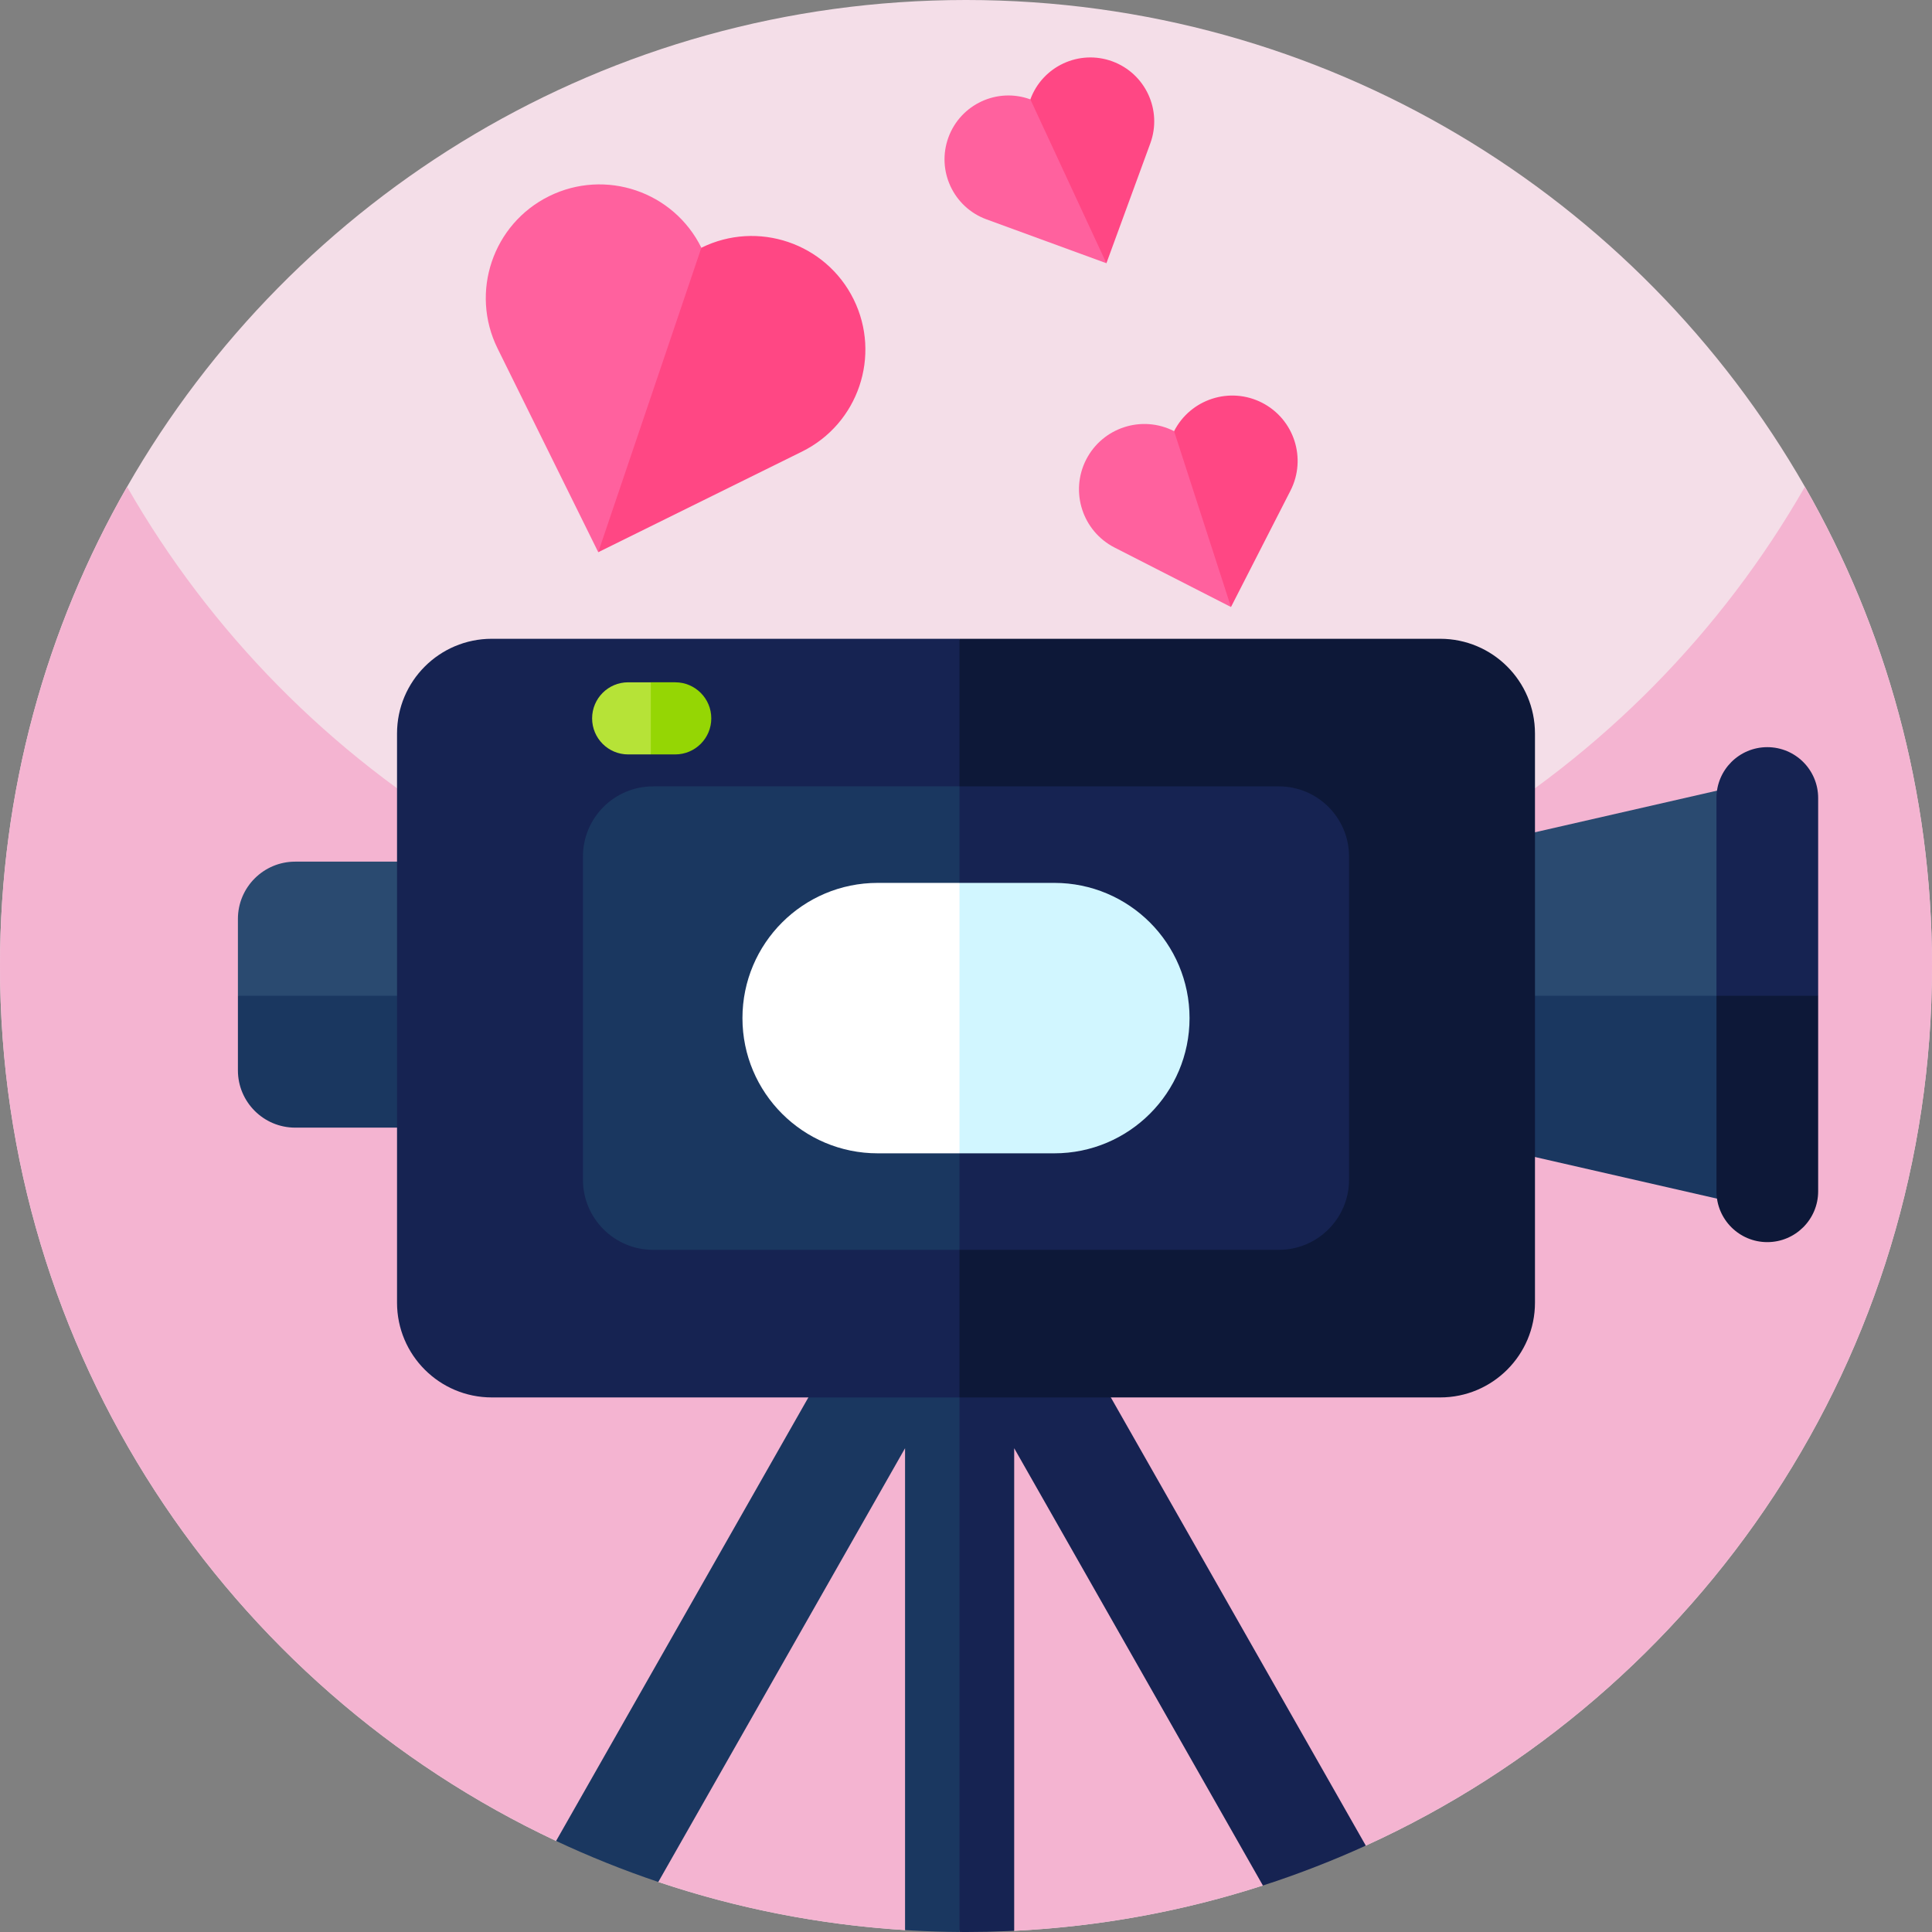 <svg id="Capa_1" enable-background="new 0 0 512 512" height="512" viewBox="0 0 512 512" width="512" xmlns="http://www.w3.org/2000/svg"><rect x="0" y="0" width="512" height="512" fill="#808080" stroke="none"/><g><path d="m512 256c0 103.6-61.54 192.82-150.05 233.11h-27.27v10.56c-20.92 6.76-43.02 10.89-65.91 12.02v-.01l-14.49-15.03-14.43 14.84c-22.73-1.41-44.65-5.79-65.39-12.75v-12l-27.08 1.13h-.01c-87.07-40.86-147.37-129.33-147.37-231.87 0-46.22 12.25-89.57 33.68-127 44.12-77.07 127.16-129 222.32-129s178.2 51.93 222.32 129c21.43 37.43 33.68 80.78 33.68 127z" fill="#f4dee8"/><path d="m512 256c0 103.59-61.54 192.82-150.05 233.11h-27.27v10.57c-3.28 1.06-6.58 2.05-9.92 2.98-17.94 4.99-36.68 8.08-55.99 9.02l-14.49-15.03-14.43 14.84c-19.02-1.18-37.47-4.44-55.13-9.55-3.45-1-6.87-2.07-10.26-3.2v-12l-27.09 1.13c-87.07-40.86-147.37-129.32-147.37-231.87 0-46.22 12.25-89.57 33.68-127 44.12 77.07 127.16 129 222.32 129s178.21-51.93 222.32-129c21.43 37.43 33.68 80.78 33.68 127z" fill="#f4b4d1"/><g><g><path d="m471.84 263.885v57.61l-145.44-33.25v-24.36l91.12-24.68z" fill="#1a3760"/><path d="m471.84 205.685v58.2h-145.44v-24.94z" fill="#2a4a70"/><path d="m129.029 263.885v34.95h-50.8c-8.38 0-15.18-6.8-15.18-15.18v-19.77l24.431-17.77z" fill="#1a3760"/><path d="m129.029 228.345v35.54h-65.98v-20.36c0-8.38 6.8-15.18 15.18-15.18z" fill="#2a4a70"/><path d="m481.83 263.885v51.82c0 7.44-6.04 13.47-13.48 13.47s-13.47-6.03-13.47-13.47v-51.82l13.475-11.112z" fill="#0d1838"/><path d="m481.83 211.485v52.4h-26.95v-52.4c0-7.45 6.03-13.48 13.47-13.48 3.73 0 7.1 1.51 9.54 3.95 2.43 2.43 3.94 5.81 3.94 9.53z" fill="#162352"/></g><g><path d="m264.51 430.37-10.23 81.62h-.01c-4.1-.02-8.18-.15-12.23-.37-.73-.04-1.46-.08-2.19-.13v-127.7l-65.39 114.95c-4.66-1.57-9.26-3.27-13.79-5.09-4.5-1.81-8.93-3.73-13.3-5.78l86.48-152.03h20.43z" fill="#1a3760"/><path d="m361.95 489.11c-4.27 1.94-8.61 3.78-13.01 5.49-4.69 1.83-9.44 3.53-14.26 5.08l-65.91-115.89v127.89c-.58.03-1.15.06-1.73.08-3.61.16-7.23.24-10.88.24h-.16c-.5 0-.99 0-1.49-.01h-.23v-176.15h20.48z" fill="#162352"/><g><g><g><path d="m254.276 169.284 36.717 104.825-36.717 96.224h-123.944c-13.871 0-25.115-11.245-25.115-25.115v-150.819c0-13.871 11.245-25.115 25.115-25.115z" fill="#162352"/></g></g><path d="m406.784 194.399v150.818c0 13.871-11.245 25.115-25.116 25.115h-127.392v-201.048h127.392c13.871 0 25.116 11.244 25.116 25.115z" fill="#0d1838"/><g><g><path d="m254.276 208.397 35.212 61.421-35.212 61.401h-81.199c-10.273 0-18.591-8.329-18.591-18.602v-85.618c0-10.273 8.318-18.602 18.591-18.602z" fill="#1a3760"/><path d="m357.513 226.999v85.618c0 10.273-8.329 18.602-18.602 18.602h-84.635v-122.822h84.635c10.273 0 18.602 8.329 18.602 18.602z" fill="#162352"/></g></g><g><g><path d="m254.276 233.975 20.235 35.839-20.235 35.828h-21.679c-19.794 0-35.839-16.046-35.839-35.828 0-19.794 16.045-35.839 35.839-35.839z" fill="#fff"/></g></g><g><g><path d="m172.476 180.818 8.011 8.711-8.011 10.4h-6.016c-5.275 0-9.544-4.28-9.544-9.556 0-5.275 4.269-9.555 9.544-9.555z" fill="#b6e337"/></g></g></g><path d="m315.242 269.814c0 19.782-16.045 35.828-35.839 35.828h-25.127v-71.667h25.127c9.903 0 18.857 4.014 25.347 10.493 6.478 6.489 10.492 15.455 10.492 25.346z" fill="#d1f6ff"/><path d="m188.498 190.373c0 5.275-4.281 9.556-9.556 9.556h-6.467v-19.111h6.467c2.637 0 5.021 1.064 6.756 2.8 1.736 1.734 2.8 4.118 2.8 6.755z" fill="#95d604"/></g></g><g><path d="m311.145 114.262 16.868 14.019-1.79 32.585-30.843-15.758c-8.514-4.357-11.888-14.786-7.54-23.305 2.182-4.258 5.874-7.232 10.094-8.598 4.214-1.364 8.955-1.118 13.211 1.057z" fill="#ff619e"/><path d="m341.99 130.027-15.767 30.839-15.078-46.603c4.357-8.514 14.786-11.888 23.305-7.54 8.514 4.356 11.888 14.785 7.54 23.304z" fill="#ff4784"/></g><g><path d="m185.872 65.651 8.99 37.072-36.319 43.616-26.687-54.005c-7.36-14.917-1.244-32.975 13.667-40.349 7.464-3.678 15.704-3.996 23.011-1.521 7.294 2.47 13.656 7.734 17.338 15.187z" fill="#ff619e"/><path d="m212.555 119.667-54.012 26.672 27.329-80.687c14.917-7.359 32.974-1.243 40.349 13.667 7.359 14.916 1.243 32.974-13.666 40.348z" fill="#ff4784"/></g><g><path d="m273.057 26.335 18.027 11.601 2.126 31.825-31.79-11.632c-8.777-3.218-13.287-12.936-10.078-21.716 1.612-4.39 4.841-7.713 8.774-9.538 3.925-1.822 8.554-2.146 12.941-.54z" fill="#ff619e"/><path d="m304.85 37.973-11.641 31.787-20.152-43.426c3.218-8.776 12.936-13.286 21.716-10.078 8.776 3.219 13.286 12.938 10.077 21.717z" fill="#ff4784"/></g></g></svg>
